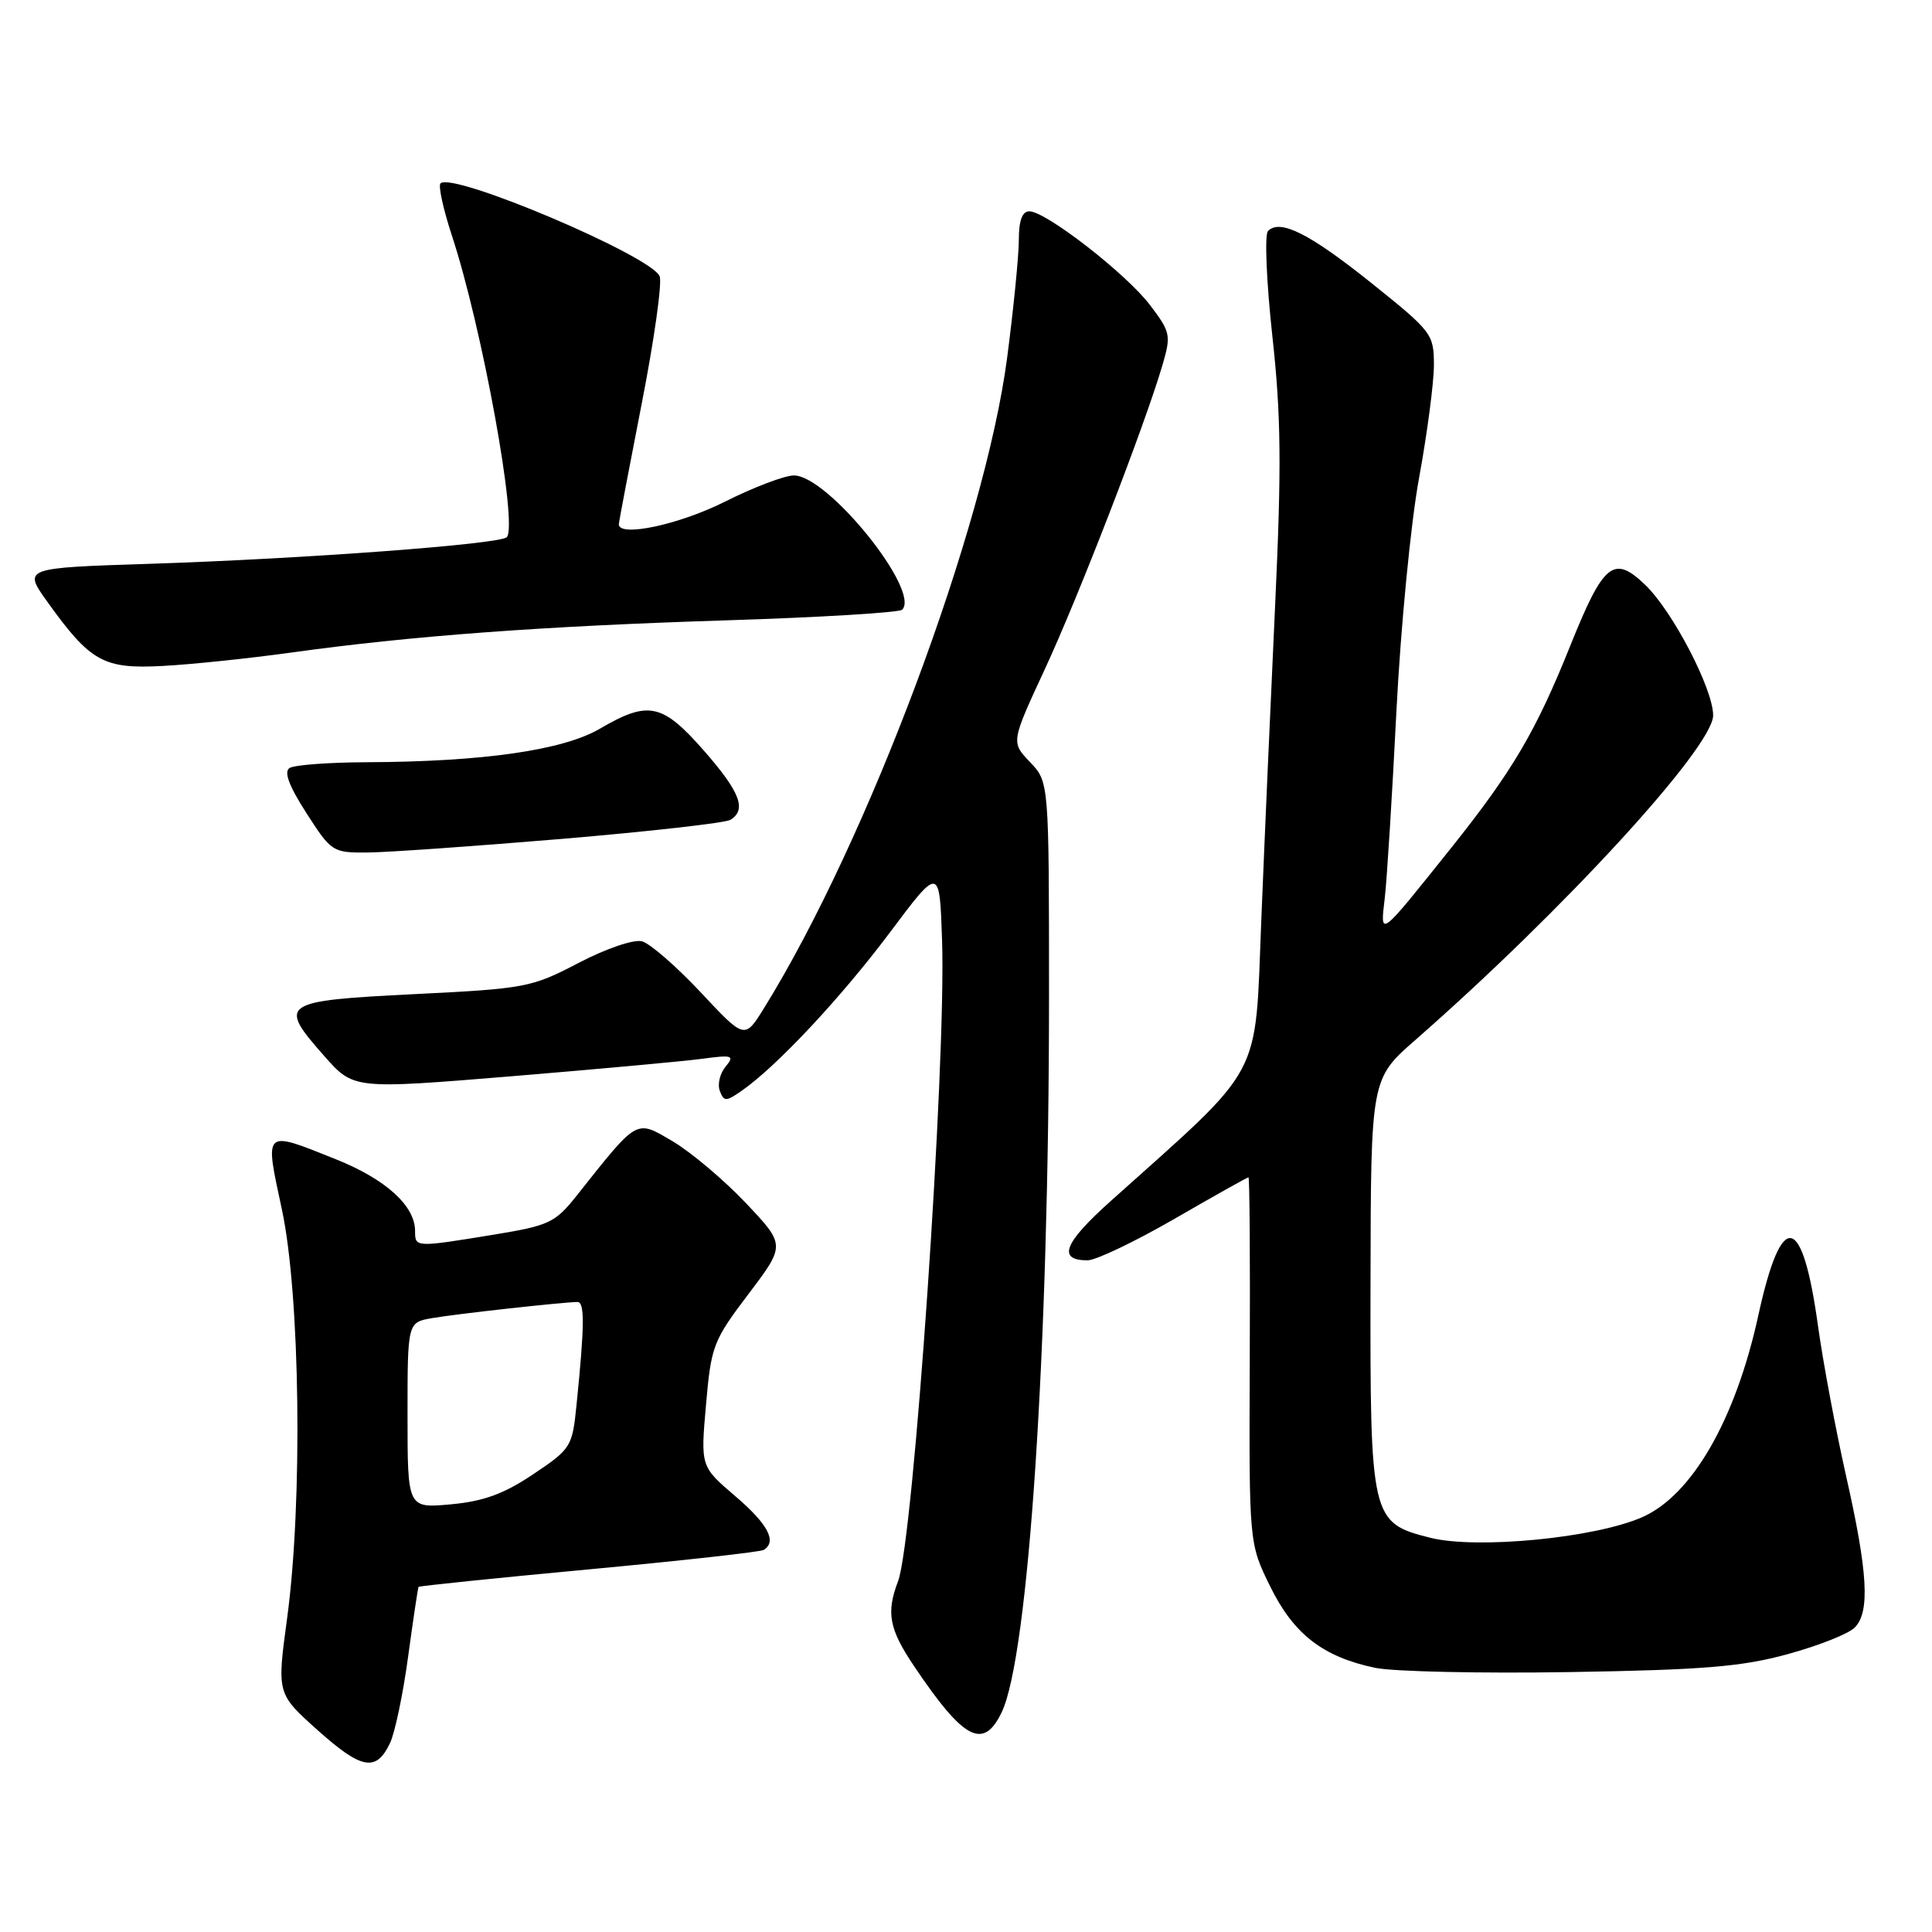 <?xml version="1.0" encoding="UTF-8" standalone="no"?>
<!DOCTYPE svg PUBLIC "-//W3C//DTD SVG 1.1//EN" "http://www.w3.org/Graphics/SVG/1.1/DTD/svg11.dtd" >
<svg xmlns="http://www.w3.org/2000/svg" xmlns:xlink="http://www.w3.org/1999/xlink" version="1.1" viewBox="0 0 256 256">
 <g >
 <path fill="currentColor"
d=" M 51.67 230.99 C 52.33 229.62 53.41 224.45 54.08 219.50 C 54.75 214.55 55.38 210.40 55.46 210.27 C 55.55 210.15 65.70 209.10 78.02 207.95 C 90.33 206.80 100.77 205.64 101.20 205.37 C 102.99 204.27 101.76 201.95 97.42 198.24 C 92.83 194.32 92.83 194.32 93.55 186.14 C 94.23 178.34 94.49 177.65 99.18 171.46 C 104.09 164.97 104.09 164.97 98.81 159.39 C 95.90 156.32 91.54 152.65 89.12 151.22 C 84.20 148.34 84.61 148.10 76.42 158.42 C 73.55 162.03 72.78 162.39 65.42 163.60 C 55.02 165.30 55.00 165.30 55.00 163.13 C 55.00 159.77 51.14 156.27 44.51 153.61 C 34.85 149.75 35.05 149.55 37.35 160.25 C 39.78 171.56 40.13 199.07 38.04 214.46 C 36.69 224.42 36.69 224.42 42.07 229.24 C 47.91 234.47 49.84 234.82 51.67 230.99 Z  M 132.73 226.88 C 136.30 219.44 139.00 178.61 139.00 132.05 C 139.00 103.61 139.00 103.61 136.48 100.98 C 133.96 98.34 133.96 98.34 138.46 88.64 C 142.92 79.03 151.69 56.36 154.04 48.35 C 155.19 44.42 155.10 44.00 152.38 40.42 C 149.21 36.25 138.58 28.00 136.39 28.00 C 135.45 28.00 135.00 29.22 135.00 31.79 C 135.00 33.88 134.30 40.91 133.45 47.41 C 130.50 69.92 114.97 111.44 101.22 133.61 C 98.67 137.72 98.67 137.72 92.83 131.47 C 89.61 128.04 86.12 125.00 85.06 124.73 C 83.97 124.44 80.31 125.69 76.67 127.59 C 70.43 130.85 69.64 131.00 54.86 131.73 C 37.20 132.62 36.77 132.91 42.95 139.91 C 46.84 144.33 46.84 144.33 67.67 142.62 C 79.13 141.67 90.52 140.63 93.00 140.30 C 97.08 139.75 97.37 139.85 96.14 141.34 C 95.39 142.24 95.05 143.68 95.38 144.55 C 95.93 145.98 96.19 145.98 98.24 144.56 C 102.86 141.36 111.41 132.23 117.86 123.63 C 124.50 114.76 124.50 114.76 124.83 124.63 C 125.38 141.16 121.05 204.10 119.00 209.51 C 117.40 213.71 117.80 215.85 121.15 220.82 C 127.72 230.58 130.31 231.93 132.73 226.88 Z  M 236.89 219.18 C 240.95 218.07 244.94 216.49 245.75 215.67 C 247.81 213.61 247.51 208.36 244.60 195.50 C 243.24 189.45 241.57 180.55 240.90 175.73 C 238.82 160.67 236.08 160.16 232.99 174.28 C 229.97 188.12 224.19 198.15 217.59 201.04 C 211.31 203.80 195.65 205.31 189.51 203.76 C 181.66 201.78 181.54 201.29 181.60 169.73 C 181.65 142.95 181.65 142.95 187.58 137.77 C 207.17 120.61 227.00 98.99 227.00 94.79 C 227.00 91.29 221.63 80.98 217.99 77.49 C 213.82 73.49 212.48 74.58 208.07 85.56 C 203.52 96.91 200.40 102.19 192.29 112.35 C 182.61 124.45 182.88 124.24 183.49 118.98 C 183.78 116.51 184.47 105.41 185.03 94.30 C 185.59 83.18 186.94 69.26 188.03 63.35 C 189.11 57.45 190.00 50.71 190.00 48.38 C 190.00 44.27 189.75 43.94 181.75 37.53 C 173.51 30.93 169.60 28.97 168.01 30.62 C 167.55 31.11 167.81 37.35 168.59 44.50 C 169.75 55.04 169.82 61.75 168.97 80.00 C 168.39 92.38 167.56 111.22 167.13 121.88 C 166.26 143.40 167.66 140.79 147.14 159.18 C 140.95 164.72 140.07 167.00 144.11 167.00 C 145.21 167.00 150.39 164.52 155.63 161.50 C 160.87 158.47 165.28 156.00 165.43 156.00 C 165.58 156.00 165.66 166.91 165.60 180.25 C 165.50 204.50 165.50 204.50 168.30 210.20 C 171.41 216.53 175.27 219.53 182.18 220.99 C 184.56 221.50 196.18 221.75 208.00 221.56 C 225.73 221.27 230.80 220.85 236.89 219.18 Z  M 74.54 111.15 C 86.11 110.17 96.12 109.04 96.79 108.63 C 98.97 107.28 98.07 104.94 93.25 99.44 C 87.76 93.19 85.91 92.80 79.50 96.55 C 74.61 99.42 63.99 100.94 48.50 101.00 C 43.55 101.02 38.99 101.36 38.36 101.77 C 37.59 102.27 38.30 104.16 40.61 107.75 C 43.91 112.89 44.08 113.00 48.74 112.96 C 51.36 112.94 62.97 112.12 74.54 111.15 Z  M 38.50 86.48 C 54.43 84.26 71.81 82.97 96.17 82.20 C 108.64 81.81 119.16 81.17 119.54 80.79 C 122.03 78.30 109.70 63.00 105.20 63.00 C 103.96 63.00 99.82 64.58 96.00 66.50 C 89.99 69.52 82.00 71.22 82.00 69.47 C 82.00 69.18 83.36 62.04 85.01 53.59 C 86.67 45.14 87.75 37.51 87.41 36.62 C 86.38 33.94 59.94 22.72 58.37 24.30 C 58.05 24.61 58.73 27.71 59.87 31.19 C 63.88 43.34 68.66 69.61 67.15 71.18 C 66.27 72.11 40.24 74.05 19.78 74.71 C 3.06 75.25 3.06 75.25 6.28 79.75 C 11.99 87.71 13.72 88.67 21.60 88.24 C 25.39 88.04 33.00 87.24 38.50 86.48 Z  M 54.00 187.54 C 54.00 175.22 54.00 175.22 57.25 174.66 C 60.29 174.12 74.29 172.57 76.50 172.52 C 77.49 172.50 77.47 175.55 76.39 186.19 C 75.83 191.72 75.67 191.98 70.66 195.34 C 66.77 197.95 64.09 198.93 59.75 199.33 C 54.00 199.86 54.00 199.86 54.00 187.54 Z "/>
</g>
</svg>
